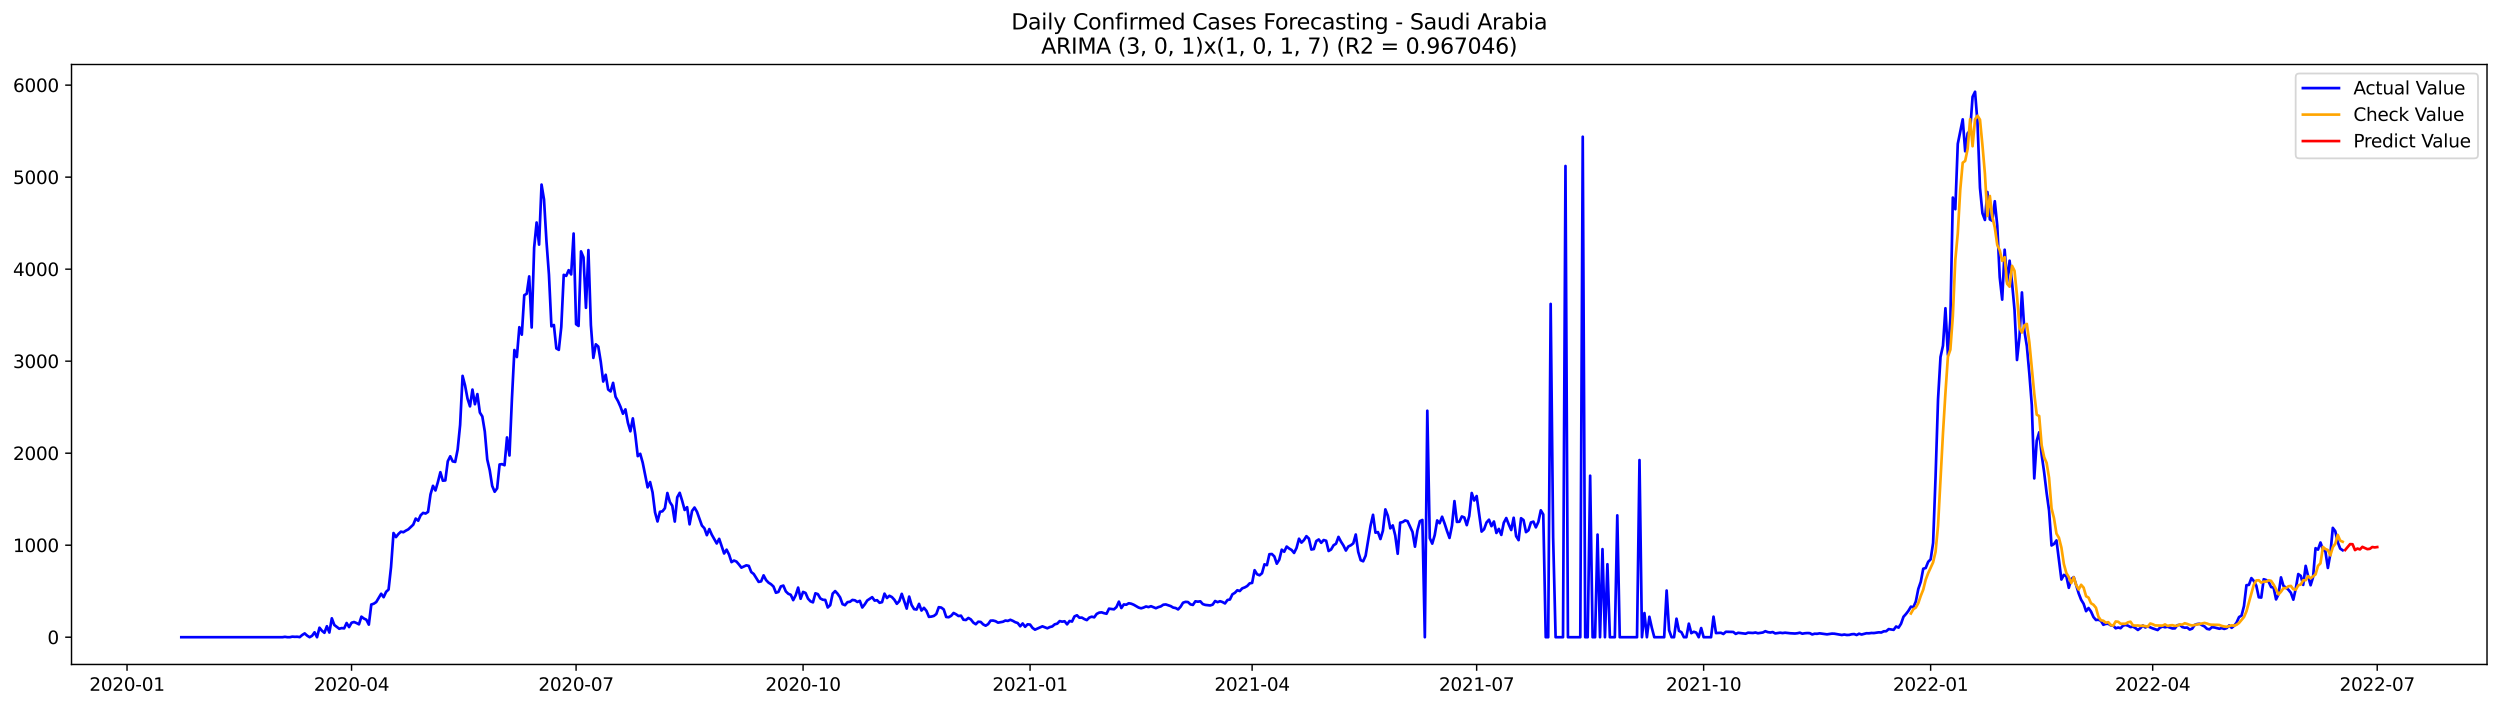 <?xml version="1.0" encoding="utf-8" standalone="no"?>
<!DOCTYPE svg PUBLIC "-//W3C//DTD SVG 1.1//EN"
  "http://www.w3.org/Graphics/SVG/1.1/DTD/svg11.dtd">
<svg xmlns:xlink="http://www.w3.org/1999/xlink" width="1386.05pt" height="392.274pt" viewBox="0 0 1386.05 392.274" xmlns="http://www.w3.org/2000/svg" version="1.1">
 <defs>
  <style type="text/css">*{stroke-linejoin: round; stroke-linecap: butt}</style>
 </defs>
 <g id="figure_1">
  <g id="patch_1">
   <path d="M 0 392.274 
L 1386.05 392.274 
L 1386.05 0 
L 0 0 
z
" style="fill: #ffffff"/>
  </g>
  <g id="axes_1">
   <g id="patch_2">
    <path d="M 39.65 368.396 
L 1378.85 368.396 
L 1378.85 35.755 
L 39.65 35.755 
z
" style="fill: #ffffff"/>
   </g>
   <g id="matplotlib.axis_1">
    <g id="xtick_1">
     <g id="line2d_1">
      <defs>
       <path id="m978def9feb" d="M 0 0 
L 0 3.5 
" style="stroke: #000000; stroke-width: 0.8"/>
      </defs>
      <g>
       <use xlink:href="#m978def9feb" x="70.428" y="368.396" style="stroke: #000000; stroke-width: 0.8"/>
      </g>
     </g>
     <g id="text_1">
      <!-- 2020-01 -->
      <g transform="translate(49.537 382.994)scale(0.1 -0.1)">
       <defs>
        <path id="DejaVuSans-32" d="M 1228 531 
L 3431 531 
L 3431 0 
L 469 0 
L 469 531 
Q 828 903 1448 1529 
Q 2069 2156 2228 2338 
Q 2531 2678 2651 2914 
Q 2772 3150 2772 3378 
Q 2772 3750 2511 3984 
Q 2250 4219 1831 4219 
Q 1534 4219 1204 4116 
Q 875 4013 500 3803 
L 500 4441 
Q 881 4594 1212 4672 
Q 1544 4750 1819 4750 
Q 2544 4750 2975 4387 
Q 3406 4025 3406 3419 
Q 3406 3131 3298 2873 
Q 3191 2616 2906 2266 
Q 2828 2175 2409 1742 
Q 1991 1309 1228 531 
z
" transform="scale(0.016)"/>
        <path id="DejaVuSans-30" d="M 2034 4250 
Q 1547 4250 1301 3770 
Q 1056 3291 1056 2328 
Q 1056 1369 1301 889 
Q 1547 409 2034 409 
Q 2525 409 2770 889 
Q 3016 1369 3016 2328 
Q 3016 3291 2770 3770 
Q 2525 4250 2034 4250 
z
M 2034 4750 
Q 2819 4750 3233 4129 
Q 3647 3509 3647 2328 
Q 3647 1150 3233 529 
Q 2819 -91 2034 -91 
Q 1250 -91 836 529 
Q 422 1150 422 2328 
Q 422 3509 836 4129 
Q 1250 4750 2034 4750 
z
" transform="scale(0.016)"/>
        <path id="DejaVuSans-2d" d="M 313 2009 
L 1997 2009 
L 1997 1497 
L 313 1497 
L 313 2009 
z
" transform="scale(0.016)"/>
        <path id="DejaVuSans-31" d="M 794 531 
L 1825 531 
L 1825 4091 
L 703 3866 
L 703 4441 
L 1819 4666 
L 2450 4666 
L 2450 531 
L 3481 531 
L 3481 0 
L 794 0 
L 794 531 
z
" transform="scale(0.016)"/>
       </defs>
       <use xlink:href="#DejaVuSans-32"/>
       <use xlink:href="#DejaVuSans-30" x="63.623"/>
       <use xlink:href="#DejaVuSans-32" x="127.246"/>
       <use xlink:href="#DejaVuSans-30" x="190.869"/>
       <use xlink:href="#DejaVuSans-2d" x="254.492"/>
       <use xlink:href="#DejaVuSans-30" x="290.576"/>
       <use xlink:href="#DejaVuSans-31" x="354.199"/>
      </g>
     </g>
    </g>
    <g id="xtick_2">
     <g id="line2d_2">
      <g>
       <use xlink:href="#m978def9feb" x="194.91" y="368.396" style="stroke: #000000; stroke-width: 0.8"/>
      </g>
     </g>
     <g id="text_2">
      <!-- 2020-04 -->
      <g transform="translate(174.018 382.994)scale(0.1 -0.1)">
       <defs>
        <path id="DejaVuSans-34" d="M 2419 4116 
L 825 1625 
L 2419 1625 
L 2419 4116 
z
M 2253 4666 
L 3047 4666 
L 3047 1625 
L 3713 1625 
L 3713 1100 
L 3047 1100 
L 3047 0 
L 2419 0 
L 2419 1100 
L 313 1100 
L 313 1709 
L 2253 4666 
z
" transform="scale(0.016)"/>
       </defs>
       <use xlink:href="#DejaVuSans-32"/>
       <use xlink:href="#DejaVuSans-30" x="63.623"/>
       <use xlink:href="#DejaVuSans-32" x="127.246"/>
       <use xlink:href="#DejaVuSans-30" x="190.869"/>
       <use xlink:href="#DejaVuSans-2d" x="254.492"/>
       <use xlink:href="#DejaVuSans-30" x="290.576"/>
       <use xlink:href="#DejaVuSans-34" x="354.199"/>
      </g>
     </g>
    </g>
    <g id="xtick_3">
     <g id="line2d_3">
      <g>
       <use xlink:href="#m978def9feb" x="319.391" y="368.396" style="stroke: #000000; stroke-width: 0.8"/>
      </g>
     </g>
     <g id="text_3">
      <!-- 2020-07 -->
      <g transform="translate(298.5 382.994)scale(0.1 -0.1)">
       <defs>
        <path id="DejaVuSans-37" d="M 525 4666 
L 3525 4666 
L 3525 4397 
L 1831 0 
L 1172 0 
L 2766 4134 
L 525 4134 
L 525 4666 
z
" transform="scale(0.016)"/>
       </defs>
       <use xlink:href="#DejaVuSans-32"/>
       <use xlink:href="#DejaVuSans-30" x="63.623"/>
       <use xlink:href="#DejaVuSans-32" x="127.246"/>
       <use xlink:href="#DejaVuSans-30" x="190.869"/>
       <use xlink:href="#DejaVuSans-2d" x="254.492"/>
       <use xlink:href="#DejaVuSans-30" x="290.576"/>
       <use xlink:href="#DejaVuSans-37" x="354.199"/>
      </g>
     </g>
    </g>
    <g id="xtick_4">
     <g id="line2d_4">
      <g>
       <use xlink:href="#m978def9feb" x="445.24" y="368.396" style="stroke: #000000; stroke-width: 0.8"/>
      </g>
     </g>
     <g id="text_4">
      <!-- 2020-10 -->
      <g transform="translate(424.349 382.994)scale(0.1 -0.1)">
       <use xlink:href="#DejaVuSans-32"/>
       <use xlink:href="#DejaVuSans-30" x="63.623"/>
       <use xlink:href="#DejaVuSans-32" x="127.246"/>
       <use xlink:href="#DejaVuSans-30" x="190.869"/>
       <use xlink:href="#DejaVuSans-2d" x="254.492"/>
       <use xlink:href="#DejaVuSans-31" x="290.576"/>
       <use xlink:href="#DejaVuSans-30" x="354.199"/>
      </g>
     </g>
    </g>
    <g id="xtick_5">
     <g id="line2d_5">
      <g>
       <use xlink:href="#m978def9feb" x="571.089" y="368.396" style="stroke: #000000; stroke-width: 0.8"/>
      </g>
     </g>
     <g id="text_5">
      <!-- 2021-01 -->
      <g transform="translate(550.198 382.994)scale(0.1 -0.1)">
       <use xlink:href="#DejaVuSans-32"/>
       <use xlink:href="#DejaVuSans-30" x="63.623"/>
       <use xlink:href="#DejaVuSans-32" x="127.246"/>
       <use xlink:href="#DejaVuSans-31" x="190.869"/>
       <use xlink:href="#DejaVuSans-2d" x="254.492"/>
       <use xlink:href="#DejaVuSans-30" x="290.576"/>
       <use xlink:href="#DejaVuSans-31" x="354.199"/>
      </g>
     </g>
    </g>
    <g id="xtick_6">
     <g id="line2d_6">
      <g>
       <use xlink:href="#m978def9feb" x="694.203" y="368.396" style="stroke: #000000; stroke-width: 0.8"/>
      </g>
     </g>
     <g id="text_6">
      <!-- 2021-04 -->
      <g transform="translate(673.311 382.994)scale(0.1 -0.1)">
       <use xlink:href="#DejaVuSans-32"/>
       <use xlink:href="#DejaVuSans-30" x="63.623"/>
       <use xlink:href="#DejaVuSans-32" x="127.246"/>
       <use xlink:href="#DejaVuSans-31" x="190.869"/>
       <use xlink:href="#DejaVuSans-2d" x="254.492"/>
       <use xlink:href="#DejaVuSans-30" x="290.576"/>
       <use xlink:href="#DejaVuSans-34" x="354.199"/>
      </g>
     </g>
    </g>
    <g id="xtick_7">
     <g id="line2d_7">
      <g>
       <use xlink:href="#m978def9feb" x="818.684" y="368.396" style="stroke: #000000; stroke-width: 0.8"/>
      </g>
     </g>
     <g id="text_7">
      <!-- 2021-07 -->
      <g transform="translate(797.793 382.994)scale(0.1 -0.1)">
       <use xlink:href="#DejaVuSans-32"/>
       <use xlink:href="#DejaVuSans-30" x="63.623"/>
       <use xlink:href="#DejaVuSans-32" x="127.246"/>
       <use xlink:href="#DejaVuSans-31" x="190.869"/>
       <use xlink:href="#DejaVuSans-2d" x="254.492"/>
       <use xlink:href="#DejaVuSans-30" x="290.576"/>
       <use xlink:href="#DejaVuSans-37" x="354.199"/>
      </g>
     </g>
    </g>
    <g id="xtick_8">
     <g id="line2d_8">
      <g>
       <use xlink:href="#m978def9feb" x="944.533" y="368.396" style="stroke: #000000; stroke-width: 0.8"/>
      </g>
     </g>
     <g id="text_8">
      <!-- 2021-10 -->
      <g transform="translate(923.642 382.994)scale(0.1 -0.1)">
       <use xlink:href="#DejaVuSans-32"/>
       <use xlink:href="#DejaVuSans-30" x="63.623"/>
       <use xlink:href="#DejaVuSans-32" x="127.246"/>
       <use xlink:href="#DejaVuSans-31" x="190.869"/>
       <use xlink:href="#DejaVuSans-2d" x="254.492"/>
       <use xlink:href="#DejaVuSans-31" x="290.576"/>
       <use xlink:href="#DejaVuSans-30" x="354.199"/>
      </g>
     </g>
    </g>
    <g id="xtick_9">
     <g id="line2d_9">
      <g>
       <use xlink:href="#m978def9feb" x="1070.383" y="368.396" style="stroke: #000000; stroke-width: 0.8"/>
      </g>
     </g>
     <g id="text_9">
      <!-- 2022-01 -->
      <g transform="translate(1049.491 382.994)scale(0.1 -0.1)">
       <use xlink:href="#DejaVuSans-32"/>
       <use xlink:href="#DejaVuSans-30" x="63.623"/>
       <use xlink:href="#DejaVuSans-32" x="127.246"/>
       <use xlink:href="#DejaVuSans-32" x="190.869"/>
       <use xlink:href="#DejaVuSans-2d" x="254.492"/>
       <use xlink:href="#DejaVuSans-30" x="290.576"/>
       <use xlink:href="#DejaVuSans-31" x="354.199"/>
      </g>
     </g>
    </g>
    <g id="xtick_10">
     <g id="line2d_10">
      <g>
       <use xlink:href="#m978def9feb" x="1193.496" y="368.396" style="stroke: #000000; stroke-width: 0.8"/>
      </g>
     </g>
     <g id="text_10">
      <!-- 2022-04 -->
      <g transform="translate(1172.605 382.994)scale(0.1 -0.1)">
       <use xlink:href="#DejaVuSans-32"/>
       <use xlink:href="#DejaVuSans-30" x="63.623"/>
       <use xlink:href="#DejaVuSans-32" x="127.246"/>
       <use xlink:href="#DejaVuSans-32" x="190.869"/>
       <use xlink:href="#DejaVuSans-2d" x="254.492"/>
       <use xlink:href="#DejaVuSans-30" x="290.576"/>
       <use xlink:href="#DejaVuSans-34" x="354.199"/>
      </g>
     </g>
    </g>
    <g id="xtick_11">
     <g id="line2d_11">
      <g>
       <use xlink:href="#m978def9feb" x="1317.977" y="368.396" style="stroke: #000000; stroke-width: 0.8"/>
      </g>
     </g>
     <g id="text_11">
      <!-- 2022-07 -->
      <g transform="translate(1297.086 382.994)scale(0.1 -0.1)">
       <use xlink:href="#DejaVuSans-32"/>
       <use xlink:href="#DejaVuSans-30" x="63.623"/>
       <use xlink:href="#DejaVuSans-32" x="127.246"/>
       <use xlink:href="#DejaVuSans-32" x="190.869"/>
       <use xlink:href="#DejaVuSans-2d" x="254.492"/>
       <use xlink:href="#DejaVuSans-30" x="290.576"/>
       <use xlink:href="#DejaVuSans-37" x="354.199"/>
      </g>
     </g>
    </g>
   </g>
   <g id="matplotlib.axis_2">
    <g id="ytick_1">
     <g id="line2d_12">
      <defs>
       <path id="md77d1de0b6" d="M 0 0 
L -3.5 0 
" style="stroke: #000000; stroke-width: 0.8"/>
      </defs>
      <g>
       <use xlink:href="#md77d1de0b6" x="39.65" y="353.276" style="stroke: #000000; stroke-width: 0.8"/>
      </g>
     </g>
     <g id="text_12">
      <!-- 0 -->
      <g transform="translate(26.288 357.075)scale(0.1 -0.1)">
       <use xlink:href="#DejaVuSans-30"/>
      </g>
     </g>
    </g>
    <g id="ytick_2">
     <g id="line2d_13">
      <g>
       <use xlink:href="#md77d1de0b6" x="39.65" y="302.263" style="stroke: #000000; stroke-width: 0.8"/>
      </g>
     </g>
     <g id="text_13">
      <!-- 1000 -->
      <g transform="translate(7.2 306.063)scale(0.1 -0.1)">
       <use xlink:href="#DejaVuSans-31"/>
       <use xlink:href="#DejaVuSans-30" x="63.623"/>
       <use xlink:href="#DejaVuSans-30" x="127.246"/>
       <use xlink:href="#DejaVuSans-30" x="190.869"/>
      </g>
     </g>
    </g>
    <g id="ytick_3">
     <g id="line2d_14">
      <g>
       <use xlink:href="#md77d1de0b6" x="39.65" y="251.251" style="stroke: #000000; stroke-width: 0.8"/>
      </g>
     </g>
     <g id="text_14">
      <!-- 2000 -->
      <g transform="translate(7.2 255.05)scale(0.1 -0.1)">
       <use xlink:href="#DejaVuSans-32"/>
       <use xlink:href="#DejaVuSans-30" x="63.623"/>
       <use xlink:href="#DejaVuSans-30" x="127.246"/>
       <use xlink:href="#DejaVuSans-30" x="190.869"/>
      </g>
     </g>
    </g>
    <g id="ytick_4">
     <g id="line2d_15">
      <g>
       <use xlink:href="#md77d1de0b6" x="39.65" y="200.239" style="stroke: #000000; stroke-width: 0.8"/>
      </g>
     </g>
     <g id="text_15">
      <!-- 3000 -->
      <g transform="translate(7.2 204.038)scale(0.1 -0.1)">
       <defs>
        <path id="DejaVuSans-33" d="M 2597 2516 
Q 3050 2419 3304 2112 
Q 3559 1806 3559 1356 
Q 3559 666 3084 287 
Q 2609 -91 1734 -91 
Q 1441 -91 1130 -33 
Q 819 25 488 141 
L 488 750 
Q 750 597 1062 519 
Q 1375 441 1716 441 
Q 2309 441 2620 675 
Q 2931 909 2931 1356 
Q 2931 1769 2642 2001 
Q 2353 2234 1838 2234 
L 1294 2234 
L 1294 2753 
L 1863 2753 
Q 2328 2753 2575 2939 
Q 2822 3125 2822 3475 
Q 2822 3834 2567 4026 
Q 2313 4219 1838 4219 
Q 1578 4219 1281 4162 
Q 984 4106 628 3988 
L 628 4550 
Q 988 4650 1302 4700 
Q 1616 4750 1894 4750 
Q 2613 4750 3031 4423 
Q 3450 4097 3450 3541 
Q 3450 3153 3228 2886 
Q 3006 2619 2597 2516 
z
" transform="scale(0.016)"/>
       </defs>
       <use xlink:href="#DejaVuSans-33"/>
       <use xlink:href="#DejaVuSans-30" x="63.623"/>
       <use xlink:href="#DejaVuSans-30" x="127.246"/>
       <use xlink:href="#DejaVuSans-30" x="190.869"/>
      </g>
     </g>
    </g>
    <g id="ytick_5">
     <g id="line2d_16">
      <g>
       <use xlink:href="#md77d1de0b6" x="39.65" y="149.227" style="stroke: #000000; stroke-width: 0.8"/>
      </g>
     </g>
     <g id="text_16">
      <!-- 4000 -->
      <g transform="translate(7.2 153.026)scale(0.1 -0.1)">
       <use xlink:href="#DejaVuSans-34"/>
       <use xlink:href="#DejaVuSans-30" x="63.623"/>
       <use xlink:href="#DejaVuSans-30" x="127.246"/>
       <use xlink:href="#DejaVuSans-30" x="190.869"/>
      </g>
     </g>
    </g>
    <g id="ytick_6">
     <g id="line2d_17">
      <g>
       <use xlink:href="#md77d1de0b6" x="39.65" y="98.215" style="stroke: #000000; stroke-width: 0.8"/>
      </g>
     </g>
     <g id="text_17">
      <!-- 5000 -->
      <g transform="translate(7.2 102.014)scale(0.1 -0.1)">
       <defs>
        <path id="DejaVuSans-35" d="M 691 4666 
L 3169 4666 
L 3169 4134 
L 1269 4134 
L 1269 2991 
Q 1406 3038 1543 3061 
Q 1681 3084 1819 3084 
Q 2600 3084 3056 2656 
Q 3513 2228 3513 1497 
Q 3513 744 3044 326 
Q 2575 -91 1722 -91 
Q 1428 -91 1123 -41 
Q 819 9 494 109 
L 494 744 
Q 775 591 1075 516 
Q 1375 441 1709 441 
Q 2250 441 2565 725 
Q 2881 1009 2881 1497 
Q 2881 1984 2565 2268 
Q 2250 2553 1709 2553 
Q 1456 2553 1204 2497 
Q 953 2441 691 2322 
L 691 4666 
z
" transform="scale(0.016)"/>
       </defs>
       <use xlink:href="#DejaVuSans-35"/>
       <use xlink:href="#DejaVuSans-30" x="63.623"/>
       <use xlink:href="#DejaVuSans-30" x="127.246"/>
       <use xlink:href="#DejaVuSans-30" x="190.869"/>
      </g>
     </g>
    </g>
    <g id="ytick_7">
     <g id="line2d_18">
      <g>
       <use xlink:href="#md77d1de0b6" x="39.65" y="47.203" style="stroke: #000000; stroke-width: 0.8"/>
      </g>
     </g>
     <g id="text_18">
      <!-- 6000 -->
      <g transform="translate(7.2 51.002)scale(0.1 -0.1)">
       <defs>
        <path id="DejaVuSans-36" d="M 2113 2584 
Q 1688 2584 1439 2293 
Q 1191 2003 1191 1497 
Q 1191 994 1439 701 
Q 1688 409 2113 409 
Q 2538 409 2786 701 
Q 3034 994 3034 1497 
Q 3034 2003 2786 2293 
Q 2538 2584 2113 2584 
z
M 3366 4563 
L 3366 3988 
Q 3128 4100 2886 4159 
Q 2644 4219 2406 4219 
Q 1781 4219 1451 3797 
Q 1122 3375 1075 2522 
Q 1259 2794 1537 2939 
Q 1816 3084 2150 3084 
Q 2853 3084 3261 2657 
Q 3669 2231 3669 1497 
Q 3669 778 3244 343 
Q 2819 -91 2113 -91 
Q 1303 -91 875 529 
Q 447 1150 447 2328 
Q 447 3434 972 4092 
Q 1497 4750 2381 4750 
Q 2619 4750 2861 4703 
Q 3103 4656 3366 4563 
z
" transform="scale(0.016)"/>
       </defs>
       <use xlink:href="#DejaVuSans-36"/>
       <use xlink:href="#DejaVuSans-30" x="63.623"/>
       <use xlink:href="#DejaVuSans-30" x="127.246"/>
       <use xlink:href="#DejaVuSans-30" x="190.869"/>
      </g>
     </g>
    </g>
   </g>
   <g id="line2d_19">
    <path d="M 100.523 353.276 
L 156.608 353.276 
L 157.976 353.071 
L 159.344 353.276 
L 160.711 353.276 
L 162.079 352.969 
L 163.447 353.071 
L 164.815 353.02 
L 166.183 353.224 
L 167.551 352.051 
L 168.919 351.184 
L 170.287 352.408 
L 171.655 353.276 
L 173.023 352.51 
L 174.391 350.572 
L 175.759 353.276 
L 177.127 348.021 
L 178.495 349.705 
L 179.862 350.827 
L 181.23 347.205 
L 182.598 350.674 
L 183.966 342.818 
L 185.334 346.491 
L 188.07 348.582 
L 189.438 348.225 
L 190.806 348.378 
L 192.174 345.42 
L 193.542 347.664 
L 194.91 345.267 
L 196.278 344.858 
L 197.646 345.42 
L 199.013 346.134 
L 200.381 341.9 
L 201.749 342.92 
L 203.117 343.583 
L 204.485 346.287 
L 205.853 335.166 
L 207.221 334.707 
L 208.589 333.789 
L 211.325 329.198 
L 212.693 331.085 
L 214.061 328.127 
L 215.429 326.851 
L 216.796 314.404 
L 218.164 295.53 
L 219.532 297.774 
L 220.9 296.04 
L 222.268 294.765 
L 223.636 295.071 
L 225.004 294.203 
L 226.372 293.489 
L 229.108 290.888 
L 230.476 287.521 
L 231.844 288.694 
L 233.212 285.684 
L 234.58 284.358 
L 235.947 284.715 
L 237.315 283.797 
L 238.683 274.105 
L 240.051 269.361 
L 241.419 271.911 
L 242.787 267.218 
L 244.155 261.811 
L 245.523 266.504 
L 246.891 266.351 
L 248.259 255.74 
L 249.627 252.986 
L 250.995 255.791 
L 252.363 256.097 
L 253.73 249.262 
L 255.098 235.59 
L 256.466 208.401 
L 257.834 213.706 
L 259.202 221.001 
L 260.57 225.286 
L 261.938 216.002 
L 263.306 224.113 
L 264.674 218.501 
L 266.042 228.704 
L 267.41 230.897 
L 268.778 239.263 
L 270.146 254.771 
L 271.514 260.688 
L 272.881 269.412 
L 274.249 272.625 
L 275.617 270.738 
L 276.985 257.526 
L 278.353 257.322 
L 279.721 257.934 
L 281.089 242.528 
L 282.457 252.527 
L 283.825 221.103 
L 285.193 194.067 
L 286.561 197.944 
L 287.929 181.416 
L 289.297 185.548 
L 290.665 163.663 
L 292.032 162.847 
L 293.4 153.257 
L 294.768 181.569 
L 296.136 137.341 
L 297.504 123.364 
L 298.872 135.607 
L 300.24 102.347 
L 301.608 110.611 
L 302.976 133.872 
L 304.344 152.237 
L 305.712 180.905 
L 307.08 180.191 
L 308.448 193.148 
L 309.815 193.965 
L 311.183 181.263 
L 312.551 152.39 
L 313.919 152.951 
L 315.287 149.788 
L 316.655 152.135 
L 318.023 129.485 
L 319.391 179.732 
L 320.759 180.701 
L 322.127 139.382 
L 323.495 142.697 
L 324.863 170.652 
L 326.231 138.667 
L 327.599 180.242 
L 328.966 198.403 
L 330.334 190.904 
L 331.702 192.128 
L 333.07 200.545 
L 334.438 211.513 
L 335.806 207.789 
L 337.174 215.951 
L 338.542 217.022 
L 339.91 212.278 
L 341.278 219.981 
L 342.646 222.429 
L 344.014 225.541 
L 345.382 229.367 
L 346.749 226.969 
L 348.117 234.366 
L 349.485 239.11 
L 350.853 231.969 
L 352.221 240.998 
L 353.589 252.884 
L 354.957 251.608 
L 356.325 256.505 
L 359.061 270.177 
L 360.429 267.269 
L 361.797 273.033 
L 363.165 284.052 
L 364.533 289.102 
L 365.9 283.746 
L 367.268 283.491 
L 368.636 281.756 
L 370.004 273.339 
L 371.372 278.339 
L 372.74 280.43 
L 374.108 289.153 
L 375.476 275.686 
L 376.844 273.237 
L 378.212 277.675 
L 379.58 282.726 
L 380.948 281.195 
L 382.316 290.684 
L 383.684 283.287 
L 385.051 281.399 
L 386.419 283.746 
L 389.155 291.398 
L 390.523 292.877 
L 391.891 296.703 
L 393.259 293.336 
L 394.627 296.448 
L 397.363 301.294 
L 398.731 298.744 
L 401.467 306.854 
L 402.834 304.763 
L 404.202 307.467 
L 405.57 311.65 
L 406.938 310.782 
L 408.306 311.344 
L 409.674 312.925 
L 411.042 314.71 
L 413.778 313.435 
L 415.146 313.741 
L 416.514 317.159 
L 417.882 318.23 
L 420.618 322.617 
L 421.985 322.311 
L 423.353 318.995 
L 424.721 321.597 
L 426.089 323.025 
L 427.457 323.893 
L 428.825 325.168 
L 430.193 328.637 
L 431.561 328.178 
L 432.929 325.117 
L 434.297 324.658 
L 435.665 327.871 
L 437.033 329.198 
L 438.401 329.759 
L 439.768 332.718 
L 441.136 330.065 
L 442.504 325.78 
L 443.872 331.952 
L 445.24 328.178 
L 446.608 328.739 
L 447.976 331.901 
L 449.344 333.381 
L 450.712 333.942 
L 452.08 328.943 
L 453.448 329.402 
L 454.816 331.799 
L 456.184 332.514 
L 457.552 332.616 
L 458.919 336.799 
L 460.287 335.523 
L 461.655 329.096 
L 463.023 327.718 
L 464.391 329.198 
L 465.759 331.187 
L 467.127 334.962 
L 468.495 335.523 
L 469.863 333.84 
L 471.231 333.636 
L 472.599 332.616 
L 473.967 332.82 
L 475.335 333.738 
L 476.703 333.126 
L 478.07 336.799 
L 479.438 335.064 
L 480.806 332.922 
L 483.542 331.085 
L 484.91 332.973 
L 486.278 332.769 
L 487.646 334.197 
L 489.014 333.84 
L 490.382 329.147 
L 491.75 331.544 
L 493.118 330.32 
L 494.486 331.034 
L 495.853 332.514 
L 497.221 334.758 
L 498.589 333.279 
L 499.957 329.249 
L 502.693 337.411 
L 504.061 330.779 
L 505.429 335.472 
L 506.797 337.717 
L 508.165 337.921 
L 509.533 334.809 
L 510.901 338.482 
L 512.269 337.003 
L 513.637 338.686 
L 515.004 342.002 
L 516.372 341.849 
L 517.74 341.492 
L 519.108 340.42 
L 520.476 336.646 
L 521.844 336.85 
L 523.212 337.87 
L 524.58 342.053 
L 525.948 342.206 
L 527.316 341.441 
L 528.684 339.859 
L 530.052 340.573 
L 531.42 341.543 
L 532.787 341.339 
L 534.155 343.583 
L 535.523 343.736 
L 536.891 342.614 
L 538.259 343.43 
L 539.627 345.165 
L 540.995 346.083 
L 542.363 344.705 
L 543.731 344.807 
L 545.099 346.185 
L 546.467 346.899 
L 547.835 346.032 
L 549.203 344.093 
L 550.571 344.042 
L 551.938 344.399 
L 553.306 345.216 
L 556.042 344.705 
L 557.41 344.042 
L 558.778 344.246 
L 560.146 343.634 
L 561.514 344.195 
L 562.882 344.961 
L 564.25 345.42 
L 565.618 347.205 
L 566.986 345.675 
L 568.354 347.511 
L 569.722 346.134 
L 571.089 346.287 
L 572.457 348.123 
L 573.825 349.093 
L 577.929 347.256 
L 580.665 348.327 
L 582.033 347.664 
L 583.401 347.307 
L 584.769 346.134 
L 586.137 345.777 
L 587.505 344.348 
L 588.872 344.654 
L 590.24 344.45 
L 591.608 346.134 
L 592.976 344.297 
L 594.344 344.603 
L 595.712 341.747 
L 597.08 341.135 
L 598.448 342.461 
L 599.816 342.41 
L 601.184 343.226 
L 602.552 343.787 
L 603.92 342.41 
L 605.288 341.9 
L 606.656 342.257 
L 608.023 340.369 
L 609.391 339.655 
L 610.759 339.502 
L 612.127 339.961 
L 613.495 340.267 
L 614.863 337.462 
L 617.599 337.819 
L 618.967 336.595 
L 620.335 333.585 
L 621.703 337.105 
L 623.071 335.115 
L 624.439 335.268 
L 625.806 334.452 
L 627.174 334.707 
L 628.542 335.268 
L 631.278 336.85 
L 632.646 337.258 
L 634.014 336.85 
L 635.382 336.237 
L 636.75 336.595 
L 638.118 336.084 
L 640.854 337.207 
L 642.222 336.595 
L 643.59 336.186 
L 644.957 335.268 
L 646.325 335.115 
L 649.061 336.033 
L 650.429 336.85 
L 651.797 337.105 
L 653.165 337.87 
L 654.533 336.39 
L 655.901 334.146 
L 657.269 333.687 
L 658.637 333.789 
L 660.005 335.064 
L 661.373 335.37 
L 662.741 333.381 
L 664.108 333.585 
L 665.476 333.381 
L 666.844 334.911 
L 668.212 335.37 
L 670.948 335.676 
L 672.316 335.217 
L 673.684 333.228 
L 675.052 333.84 
L 676.42 333.33 
L 677.788 333.789 
L 679.156 334.554 
L 680.524 332.667 
L 681.891 332.361 
L 683.259 329.504 
L 684.627 328.688 
L 685.995 327.259 
L 687.363 327.667 
L 688.731 326.188 
L 690.099 325.678 
L 691.467 324.913 
L 692.835 323.433 
L 694.203 323.178 
L 695.571 316.139 
L 696.939 318.383 
L 698.307 318.944 
L 699.675 317.822 
L 701.042 312.874 
L 702.41 313.333 
L 703.778 307.263 
L 705.146 307.161 
L 706.514 308.487 
L 707.882 312.517 
L 709.25 310.323 
L 710.618 304.763 
L 711.986 305.885 
L 713.354 303.029 
L 714.722 304.1 
L 716.09 304.916 
L 717.458 306.548 
L 718.825 303.794 
L 720.193 298.693 
L 721.561 300.835 
L 722.929 299.458 
L 724.297 297.264 
L 725.665 298.59 
L 727.033 304.661 
L 728.401 304.406 
L 729.769 299.968 
L 731.137 299.101 
L 732.505 300.937 
L 733.873 299.407 
L 735.241 299.815 
L 736.609 305.477 
L 737.976 304.661 
L 739.344 302.314 
L 740.712 301.447 
L 742.08 297.672 
L 743.448 300.274 
L 744.816 302.416 
L 746.184 305.222 
L 747.552 302.978 
L 748.92 302.314 
L 750.288 301.243 
L 751.656 296.346 
L 753.024 305.987 
L 754.392 310.578 
L 755.759 311.19 
L 757.127 308.079 
L 759.863 291.449 
L 761.231 285.429 
L 762.599 295.326 
L 763.967 295.02 
L 765.335 298.846 
L 766.703 294.254 
L 768.071 282.42 
L 769.439 285.939 
L 770.807 292.928 
L 772.175 291.296 
L 773.543 296.856 
L 774.91 307.007 
L 776.278 289.765 
L 777.646 289.459 
L 779.014 288.541 
L 780.382 288.949 
L 783.118 294.918 
L 784.486 303.08 
L 785.854 294.05 
L 787.222 288.949 
L 788.59 288.286 
L 789.958 353.276 
L 791.326 227.735 
L 792.694 298.335 
L 794.061 301.396 
L 795.429 296.703 
L 796.797 288.541 
L 798.165 290.071 
L 799.533 286.501 
L 800.901 290.224 
L 802.269 294.458 
L 803.637 298.233 
L 805.005 291.449 
L 806.373 277.829 
L 807.741 289.357 
L 809.109 289.255 
L 810.477 286.348 
L 811.844 286.909 
L 813.212 291.143 
L 814.58 286.041 
L 815.948 273.339 
L 817.316 277.471 
L 818.684 275.023 
L 821.42 294.714 
L 822.788 293.438 
L 824.156 289.663 
L 825.524 288.133 
L 826.892 291.704 
L 828.26 289.153 
L 829.628 295.479 
L 830.995 293.234 
L 832.363 296.55 
L 833.731 289.816 
L 835.099 287.215 
L 836.467 290.735 
L 837.835 293.846 
L 839.203 287.062 
L 840.571 297.264 
L 841.939 299.458 
L 843.307 287.317 
L 844.675 288.337 
L 846.043 295.02 
L 847.411 293.999 
L 848.778 289.663 
L 850.146 289.204 
L 851.514 292.367 
L 852.882 289.408 
L 854.25 282.93 
L 855.618 285.225 
L 856.986 353.276 
L 858.354 353.276 
L 859.722 168.51 
L 861.09 297.978 
L 862.458 353.276 
L 866.562 353.276 
L 867.929 92.042 
L 869.297 353.276 
L 876.137 353.276 
L 877.505 75.82 
L 878.873 353.276 
L 880.241 353.276 
L 881.609 263.749 
L 882.977 353.276 
L 884.345 353.276 
L 885.713 296.397 
L 887.08 353.276 
L 888.448 304.457 
L 889.816 353.276 
L 891.184 312.823 
L 892.552 353.276 
L 895.288 353.276 
L 896.656 285.735 
L 898.024 353.276 
L 907.599 353.276 
L 908.967 255.077 
L 910.335 353.276 
L 911.703 339.91 
L 913.071 353.276 
L 914.439 341.951 
L 915.807 348.072 
L 917.175 353.276 
L 922.647 353.276 
L 924.014 327.412 
L 925.382 349.45 
L 926.75 353.276 
L 928.118 353.276 
L 929.486 343.022 
L 930.854 349.756 
L 932.222 350.521 
L 933.59 353.276 
L 934.958 353.276 
L 936.326 345.777 
L 937.694 351.031 
L 939.062 350.266 
L 940.43 350.725 
L 941.797 353.276 
L 943.165 348.225 
L 944.533 353.276 
L 948.637 353.276 
L 950.005 341.9 
L 951.373 350.98 
L 954.109 350.827 
L 955.477 351.49 
L 956.845 350.266 
L 960.948 350.368 
L 962.316 351.439 
L 963.684 350.827 
L 967.788 351.337 
L 969.156 350.776 
L 971.892 350.929 
L 973.26 350.674 
L 974.628 351.082 
L 977.364 350.674 
L 978.732 349.96 
L 980.099 350.47 
L 981.467 350.674 
L 982.835 350.419 
L 984.203 351.184 
L 986.939 350.776 
L 988.307 350.98 
L 989.675 350.776 
L 992.411 351.082 
L 995.147 351.235 
L 996.515 351.082 
L 997.882 350.776 
L 999.25 351.337 
L 1000.618 351.082 
L 1001.986 350.98 
L 1003.354 351.031 
L 1004.722 351.745 
L 1006.09 351.337 
L 1007.458 351.388 
L 1008.826 351.133 
L 1012.93 351.694 
L 1015.666 351.286 
L 1017.033 351.337 
L 1021.137 352.051 
L 1022.505 351.796 
L 1023.873 352.051 
L 1025.241 352 
L 1026.609 351.643 
L 1027.977 351.541 
L 1029.345 352.051 
L 1030.713 351.337 
L 1032.081 351.796 
L 1034.816 351.082 
L 1036.184 351.133 
L 1037.552 350.929 
L 1038.92 350.98 
L 1041.656 350.572 
L 1043.024 350.674 
L 1044.392 350.011 
L 1045.76 349.96 
L 1047.128 348.786 
L 1049.864 349.195 
L 1051.232 347.358 
L 1052.6 347.97 
L 1053.967 345.828 
L 1055.335 341.951 
L 1056.703 340.42 
L 1058.071 338.635 
L 1059.439 336.339 
L 1060.807 336.697 
L 1062.175 333.432 
L 1063.543 326.545 
L 1064.911 322.566 
L 1066.279 315.322 
L 1067.647 314.914 
L 1069.015 311.497 
L 1070.383 310.119 
L 1071.751 301.039 
L 1073.118 264.208 
L 1074.486 221.409 
L 1075.854 197.944 
L 1077.222 191.669 
L 1078.59 170.907 
L 1079.958 196.77 
L 1081.326 176.773 
L 1082.694 109.539 
L 1084.062 115.967 
L 1085.43 79.748 
L 1088.166 66.179 
L 1089.534 83.88 
L 1090.901 73.882 
L 1092.269 72.454 
L 1093.637 53.681 
L 1095.005 50.876 
L 1096.373 68.067 
L 1097.741 104.132 
L 1099.109 118.212 
L 1100.477 121.935 
L 1101.845 106.479 
L 1103.213 121.629 
L 1104.581 122.395 
L 1105.949 111.58 
L 1107.317 125.047 
L 1108.685 153.665 
L 1110.052 166.112 
L 1111.42 138.463 
L 1112.788 156.318 
L 1114.156 144.534 
L 1115.524 156.777 
L 1116.892 171.927 
L 1118.26 199.576 
L 1119.628 186.976 
L 1120.996 162.133 
L 1122.364 183.405 
L 1123.732 191.975 
L 1125.1 207.075 
L 1126.468 224.572 
L 1127.835 265.229 
L 1129.203 244.314 
L 1130.571 239.671 
L 1131.939 252.169 
L 1133.307 261.811 
L 1134.675 273.237 
L 1136.043 283.083 
L 1137.411 302.416 
L 1138.779 301.6 
L 1140.147 299.611 
L 1142.883 321.291 
L 1144.251 318.74 
L 1145.619 319.403 
L 1146.986 325.882 
L 1148.354 321.036 
L 1149.722 319.965 
L 1152.458 328.994 
L 1153.826 332.514 
L 1155.194 334.758 
L 1156.562 338.839 
L 1157.93 337.105 
L 1159.298 339.043 
L 1160.666 342.104 
L 1162.034 343.736 
L 1163.402 343.583 
L 1164.77 344.195 
L 1166.137 346.389 
L 1167.505 345.879 
L 1168.873 345.828 
L 1170.241 346.695 
L 1171.609 346.797 
L 1172.977 348.327 
L 1174.345 347.919 
L 1175.713 348.276 
L 1177.081 346.848 
L 1178.449 346.491 
L 1179.817 346.899 
L 1181.185 347.664 
L 1182.553 347.409 
L 1183.92 348.225 
L 1185.288 349.246 
L 1186.656 348.276 
L 1188.024 346.797 
L 1189.392 347.868 
L 1190.76 347.256 
L 1193.496 348.378 
L 1196.232 349.297 
L 1197.6 347.97 
L 1198.968 347.358 
L 1200.336 347.766 
L 1201.704 347.46 
L 1204.439 348.429 
L 1205.807 348.378 
L 1207.175 346.644 
L 1208.543 346.389 
L 1209.911 347.664 
L 1211.279 348.021 
L 1212.647 347.919 
L 1214.015 349.041 
L 1215.383 348.531 
L 1216.751 346.491 
L 1218.119 345.981 
L 1219.487 345.828 
L 1220.854 346.644 
L 1222.222 347.307 
L 1223.59 348.633 
L 1224.958 348.939 
L 1226.326 347.715 
L 1227.694 347.868 
L 1230.43 348.582 
L 1231.798 348.225 
L 1233.166 348.684 
L 1234.534 348.225 
L 1235.902 346.746 
L 1237.27 348.072 
L 1238.638 346.95 
L 1240.005 345.165 
L 1241.373 342.104 
L 1242.741 341.339 
L 1244.109 335.982 
L 1245.477 324.454 
L 1246.845 324.25 
L 1248.213 320.526 
L 1249.581 322.107 
L 1250.949 324.76 
L 1252.317 331.136 
L 1253.685 331.289 
L 1255.053 321.138 
L 1256.421 321.597 
L 1257.789 322.566 
L 1259.156 325.474 
L 1260.524 325.729 
L 1261.892 332.31 
L 1263.26 329.453 
L 1264.628 320.118 
L 1265.996 324.862 
L 1267.364 325.729 
L 1268.732 326.953 
L 1270.1 328.637 
L 1271.468 332.463 
L 1272.836 326.239 
L 1274.204 318.281 
L 1275.572 319.25 
L 1276.939 324.25 
L 1278.307 313.741 
L 1279.675 319.505 
L 1281.043 324.454 
L 1282.411 320.016 
L 1283.779 303.947 
L 1285.147 304.712 
L 1286.515 300.784 
L 1287.883 304.559 
L 1289.251 305.732 
L 1290.619 314.863 
L 1291.987 307.11 
L 1293.355 292.673 
L 1294.723 294.51 
L 1296.09 300.58 
L 1297.458 304.151 
L 1298.826 305.069 
L 1298.826 305.069 
" clip-path="url(#pf92f9cf2df)" style="fill: none; stroke: #0000ff; stroke-width: 1.5; stroke-linecap: square"/>
   </g>
   <g id="line2d_20">
    <path d="M 1059.439 340.125 
L 1060.807 337.756 
L 1062.175 336.847 
L 1063.543 334.394 
L 1064.911 330.339 
L 1066.279 326.917 
L 1067.647 321.404 
L 1069.015 317.774 
L 1071.751 311.765 
L 1073.118 305.941 
L 1074.486 291.494 
L 1077.222 240.269 
L 1078.59 217.898 
L 1079.958 197.797 
L 1081.326 193.839 
L 1082.694 175.283 
L 1084.062 144.078 
L 1085.43 129.431 
L 1086.798 105.289 
L 1088.166 90.223 
L 1089.534 89.206 
L 1090.901 82.56 
L 1092.269 66.097 
L 1093.637 81.076 
L 1095.005 66.121 
L 1096.373 64.161 
L 1097.741 66.343 
L 1099.109 80.539 
L 1100.477 96.307 
L 1101.845 119.726 
L 1103.213 108.657 
L 1104.581 120.323 
L 1105.949 126.124 
L 1107.317 135.766 
L 1108.685 138.744 
L 1110.052 144.613 
L 1111.42 142.587 
L 1112.788 157.34 
L 1114.156 158.946 
L 1115.524 147.384 
L 1116.892 150.162 
L 1118.26 163.839 
L 1119.628 181.61 
L 1120.996 184.363 
L 1122.364 180.344 
L 1123.732 179.609 
L 1125.1 189.702 
L 1127.835 218.212 
L 1129.203 229.906 
L 1130.571 230.664 
L 1131.939 246.96 
L 1133.307 253.414 
L 1134.675 256.624 
L 1136.043 264.902 
L 1137.411 281.814 
L 1138.779 287.313 
L 1140.147 295.864 
L 1141.515 298.159 
L 1142.883 303.598 
L 1144.251 312.693 
L 1145.619 317.696 
L 1146.986 319.997 
L 1148.354 323.234 
L 1149.722 320.064 
L 1151.09 324.373 
L 1152.458 326.844 
L 1153.826 324.232 
L 1155.194 325.794 
L 1156.562 330.562 
L 1157.93 331.322 
L 1159.298 334.454 
L 1160.666 335.287 
L 1162.034 336.937 
L 1163.402 341.898 
L 1164.77 343.873 
L 1166.137 344.159 
L 1167.505 345.234 
L 1168.873 344.942 
L 1170.241 346.493 
L 1171.609 346.855 
L 1172.977 344.565 
L 1174.345 344.71 
L 1175.713 345.823 
L 1178.449 345.82 
L 1179.817 345.031 
L 1181.185 344.686 
L 1182.553 346.73 
L 1183.92 346.831 
L 1185.288 346.784 
L 1186.656 346.989 
L 1188.024 346.903 
L 1190.76 347.393 
L 1192.128 345.696 
L 1193.496 346.09 
L 1194.864 346.742 
L 1198.968 346.853 
L 1200.336 346.195 
L 1201.704 347.008 
L 1203.071 346.713 
L 1204.439 346.607 
L 1205.807 347.002 
L 1207.175 346.858 
L 1208.543 346.223 
L 1209.911 346.28 
L 1211.279 345.536 
L 1212.647 345.934 
L 1214.015 346.46 
L 1215.383 346.79 
L 1222.222 345.372 
L 1223.59 345.7 
L 1224.958 346.211 
L 1226.326 346.385 
L 1229.062 346.401 
L 1230.43 346.493 
L 1231.798 347.014 
L 1233.166 347.331 
L 1234.534 347.518 
L 1237.27 346.717 
L 1238.638 346.88 
L 1240.005 346.388 
L 1241.373 345.377 
L 1244.109 342.107 
L 1245.477 338.937 
L 1249.581 324.079 
L 1250.949 321.799 
L 1252.317 321.703 
L 1253.685 323.024 
L 1255.053 322.461 
L 1256.421 322.482 
L 1257.789 321.708 
L 1259.156 322.037 
L 1260.524 324.086 
L 1261.892 326.676 
L 1263.26 329.568 
L 1264.628 328.076 
L 1265.996 326.093 
L 1267.364 326.112 
L 1268.732 325.033 
L 1270.1 324.849 
L 1271.468 326.688 
L 1272.836 326.939 
L 1274.204 324.52 
L 1275.572 324.099 
L 1276.939 321.743 
L 1278.307 321.684 
L 1279.675 319.463 
L 1281.043 320.63 
L 1283.779 318.484 
L 1285.147 313.706 
L 1286.515 312.329 
L 1287.883 303.23 
L 1289.251 304.366 
L 1290.619 304.958 
L 1291.987 307.924 
L 1293.355 303.364 
L 1294.723 301.477 
L 1296.09 296.575 
L 1297.458 299.744 
L 1298.826 300.366 
L 1298.826 300.366 
" clip-path="url(#pf92f9cf2df)" style="fill: none; stroke: #ffa500; stroke-width: 1.5; stroke-linecap: square"/>
   </g>
   <g id="line2d_21">
    <path d="M 1300.194 304.951 
L 1301.562 303.3 
L 1302.93 301.675 
L 1304.298 301.734 
L 1305.666 304.962 
L 1307.034 304.132 
L 1308.402 304.606 
L 1309.77 303.2 
L 1311.138 303.844 
L 1312.506 304.452 
L 1313.873 304.282 
L 1315.241 303.287 
L 1316.609 303.492 
L 1317.977 303.298 
" clip-path="url(#pf92f9cf2df)" style="fill: none; stroke: #ff0000; stroke-width: 1.5; stroke-linecap: square"/>
   </g>
   <g id="patch_3">
    <path d="M 39.65 368.396 
L 39.65 35.755 
" style="fill: none; stroke: #000000; stroke-width: 0.8; stroke-linejoin: miter; stroke-linecap: square"/>
   </g>
   <g id="patch_4">
    <path d="M 1378.85 368.396 
L 1378.85 35.755 
" style="fill: none; stroke: #000000; stroke-width: 0.8; stroke-linejoin: miter; stroke-linecap: square"/>
   </g>
   <g id="patch_5">
    <path d="M 39.65 368.396 
L 1378.85 368.396 
" style="fill: none; stroke: #000000; stroke-width: 0.8; stroke-linejoin: miter; stroke-linecap: square"/>
   </g>
   <g id="patch_6">
    <path d="M 39.65 35.755 
L 1378.85 35.755 
" style="fill: none; stroke: #000000; stroke-width: 0.8; stroke-linejoin: miter; stroke-linecap: square"/>
   </g>
   <g id="text_19">
    <!-- Daily Confirmed Cases Forecasting - Saudi Arabia -->
    <g transform="translate(560.678 16.318)scale(0.12 -0.12)">
     <defs>
      <path id="DejaVuSans-44" d="M 1259 4147 
L 1259 519 
L 2022 519 
Q 2988 519 3436 956 
Q 3884 1394 3884 2338 
Q 3884 3275 3436 3711 
Q 2988 4147 2022 4147 
L 1259 4147 
z
M 628 4666 
L 1925 4666 
Q 3281 4666 3915 4102 
Q 4550 3538 4550 2338 
Q 4550 1131 3912 565 
Q 3275 0 1925 0 
L 628 0 
L 628 4666 
z
" transform="scale(0.016)"/>
      <path id="DejaVuSans-61" d="M 2194 1759 
Q 1497 1759 1228 1600 
Q 959 1441 959 1056 
Q 959 750 1161 570 
Q 1363 391 1709 391 
Q 2188 391 2477 730 
Q 2766 1069 2766 1631 
L 2766 1759 
L 2194 1759 
z
M 3341 1997 
L 3341 0 
L 2766 0 
L 2766 531 
Q 2569 213 2275 61 
Q 1981 -91 1556 -91 
Q 1019 -91 701 211 
Q 384 513 384 1019 
Q 384 1609 779 1909 
Q 1175 2209 1959 2209 
L 2766 2209 
L 2766 2266 
Q 2766 2663 2505 2880 
Q 2244 3097 1772 3097 
Q 1472 3097 1187 3025 
Q 903 2953 641 2809 
L 641 3341 
Q 956 3463 1253 3523 
Q 1550 3584 1831 3584 
Q 2591 3584 2966 3190 
Q 3341 2797 3341 1997 
z
" transform="scale(0.016)"/>
      <path id="DejaVuSans-69" d="M 603 3500 
L 1178 3500 
L 1178 0 
L 603 0 
L 603 3500 
z
M 603 4863 
L 1178 4863 
L 1178 4134 
L 603 4134 
L 603 4863 
z
" transform="scale(0.016)"/>
      <path id="DejaVuSans-6c" d="M 603 4863 
L 1178 4863 
L 1178 0 
L 603 0 
L 603 4863 
z
" transform="scale(0.016)"/>
      <path id="DejaVuSans-79" d="M 2059 -325 
Q 1816 -950 1584 -1140 
Q 1353 -1331 966 -1331 
L 506 -1331 
L 506 -850 
L 844 -850 
Q 1081 -850 1212 -737 
Q 1344 -625 1503 -206 
L 1606 56 
L 191 3500 
L 800 3500 
L 1894 763 
L 2988 3500 
L 3597 3500 
L 2059 -325 
z
" transform="scale(0.016)"/>
      <path id="DejaVuSans-20" transform="scale(0.016)"/>
      <path id="DejaVuSans-43" d="M 4122 4306 
L 4122 3641 
Q 3803 3938 3442 4084 
Q 3081 4231 2675 4231 
Q 1875 4231 1450 3742 
Q 1025 3253 1025 2328 
Q 1025 1406 1450 917 
Q 1875 428 2675 428 
Q 3081 428 3442 575 
Q 3803 722 4122 1019 
L 4122 359 
Q 3791 134 3420 21 
Q 3050 -91 2638 -91 
Q 1578 -91 968 557 
Q 359 1206 359 2328 
Q 359 3453 968 4101 
Q 1578 4750 2638 4750 
Q 3056 4750 3426 4639 
Q 3797 4528 4122 4306 
z
" transform="scale(0.016)"/>
      <path id="DejaVuSans-6f" d="M 1959 3097 
Q 1497 3097 1228 2736 
Q 959 2375 959 1747 
Q 959 1119 1226 758 
Q 1494 397 1959 397 
Q 2419 397 2687 759 
Q 2956 1122 2956 1747 
Q 2956 2369 2687 2733 
Q 2419 3097 1959 3097 
z
M 1959 3584 
Q 2709 3584 3137 3096 
Q 3566 2609 3566 1747 
Q 3566 888 3137 398 
Q 2709 -91 1959 -91 
Q 1206 -91 779 398 
Q 353 888 353 1747 
Q 353 2609 779 3096 
Q 1206 3584 1959 3584 
z
" transform="scale(0.016)"/>
      <path id="DejaVuSans-6e" d="M 3513 2113 
L 3513 0 
L 2938 0 
L 2938 2094 
Q 2938 2591 2744 2837 
Q 2550 3084 2163 3084 
Q 1697 3084 1428 2787 
Q 1159 2491 1159 1978 
L 1159 0 
L 581 0 
L 581 3500 
L 1159 3500 
L 1159 2956 
Q 1366 3272 1645 3428 
Q 1925 3584 2291 3584 
Q 2894 3584 3203 3211 
Q 3513 2838 3513 2113 
z
" transform="scale(0.016)"/>
      <path id="DejaVuSans-66" d="M 2375 4863 
L 2375 4384 
L 1825 4384 
Q 1516 4384 1395 4259 
Q 1275 4134 1275 3809 
L 1275 3500 
L 2222 3500 
L 2222 3053 
L 1275 3053 
L 1275 0 
L 697 0 
L 697 3053 
L 147 3053 
L 147 3500 
L 697 3500 
L 697 3744 
Q 697 4328 969 4595 
Q 1241 4863 1831 4863 
L 2375 4863 
z
" transform="scale(0.016)"/>
      <path id="DejaVuSans-72" d="M 2631 2963 
Q 2534 3019 2420 3045 
Q 2306 3072 2169 3072 
Q 1681 3072 1420 2755 
Q 1159 2438 1159 1844 
L 1159 0 
L 581 0 
L 581 3500 
L 1159 3500 
L 1159 2956 
Q 1341 3275 1631 3429 
Q 1922 3584 2338 3584 
Q 2397 3584 2469 3576 
Q 2541 3569 2628 3553 
L 2631 2963 
z
" transform="scale(0.016)"/>
      <path id="DejaVuSans-6d" d="M 3328 2828 
Q 3544 3216 3844 3400 
Q 4144 3584 4550 3584 
Q 5097 3584 5394 3201 
Q 5691 2819 5691 2113 
L 5691 0 
L 5113 0 
L 5113 2094 
Q 5113 2597 4934 2840 
Q 4756 3084 4391 3084 
Q 3944 3084 3684 2787 
Q 3425 2491 3425 1978 
L 3425 0 
L 2847 0 
L 2847 2094 
Q 2847 2600 2669 2842 
Q 2491 3084 2119 3084 
Q 1678 3084 1418 2786 
Q 1159 2488 1159 1978 
L 1159 0 
L 581 0 
L 581 3500 
L 1159 3500 
L 1159 2956 
Q 1356 3278 1631 3431 
Q 1906 3584 2284 3584 
Q 2666 3584 2933 3390 
Q 3200 3197 3328 2828 
z
" transform="scale(0.016)"/>
      <path id="DejaVuSans-65" d="M 3597 1894 
L 3597 1613 
L 953 1613 
Q 991 1019 1311 708 
Q 1631 397 2203 397 
Q 2534 397 2845 478 
Q 3156 559 3463 722 
L 3463 178 
Q 3153 47 2828 -22 
Q 2503 -91 2169 -91 
Q 1331 -91 842 396 
Q 353 884 353 1716 
Q 353 2575 817 3079 
Q 1281 3584 2069 3584 
Q 2775 3584 3186 3129 
Q 3597 2675 3597 1894 
z
M 3022 2063 
Q 3016 2534 2758 2815 
Q 2500 3097 2075 3097 
Q 1594 3097 1305 2825 
Q 1016 2553 972 2059 
L 3022 2063 
z
" transform="scale(0.016)"/>
      <path id="DejaVuSans-64" d="M 2906 2969 
L 2906 4863 
L 3481 4863 
L 3481 0 
L 2906 0 
L 2906 525 
Q 2725 213 2448 61 
Q 2172 -91 1784 -91 
Q 1150 -91 751 415 
Q 353 922 353 1747 
Q 353 2572 751 3078 
Q 1150 3584 1784 3584 
Q 2172 3584 2448 3432 
Q 2725 3281 2906 2969 
z
M 947 1747 
Q 947 1113 1208 752 
Q 1469 391 1925 391 
Q 2381 391 2643 752 
Q 2906 1113 2906 1747 
Q 2906 2381 2643 2742 
Q 2381 3103 1925 3103 
Q 1469 3103 1208 2742 
Q 947 2381 947 1747 
z
" transform="scale(0.016)"/>
      <path id="DejaVuSans-73" d="M 2834 3397 
L 2834 2853 
Q 2591 2978 2328 3040 
Q 2066 3103 1784 3103 
Q 1356 3103 1142 2972 
Q 928 2841 928 2578 
Q 928 2378 1081 2264 
Q 1234 2150 1697 2047 
L 1894 2003 
Q 2506 1872 2764 1633 
Q 3022 1394 3022 966 
Q 3022 478 2636 193 
Q 2250 -91 1575 -91 
Q 1294 -91 989 -36 
Q 684 19 347 128 
L 347 722 
Q 666 556 975 473 
Q 1284 391 1588 391 
Q 1994 391 2212 530 
Q 2431 669 2431 922 
Q 2431 1156 2273 1281 
Q 2116 1406 1581 1522 
L 1381 1569 
Q 847 1681 609 1914 
Q 372 2147 372 2553 
Q 372 3047 722 3315 
Q 1072 3584 1716 3584 
Q 2034 3584 2315 3537 
Q 2597 3491 2834 3397 
z
" transform="scale(0.016)"/>
      <path id="DejaVuSans-46" d="M 628 4666 
L 3309 4666 
L 3309 4134 
L 1259 4134 
L 1259 2759 
L 3109 2759 
L 3109 2228 
L 1259 2228 
L 1259 0 
L 628 0 
L 628 4666 
z
" transform="scale(0.016)"/>
      <path id="DejaVuSans-63" d="M 3122 3366 
L 3122 2828 
Q 2878 2963 2633 3030 
Q 2388 3097 2138 3097 
Q 1578 3097 1268 2742 
Q 959 2388 959 1747 
Q 959 1106 1268 751 
Q 1578 397 2138 397 
Q 2388 397 2633 464 
Q 2878 531 3122 666 
L 3122 134 
Q 2881 22 2623 -34 
Q 2366 -91 2075 -91 
Q 1284 -91 818 406 
Q 353 903 353 1747 
Q 353 2603 823 3093 
Q 1294 3584 2113 3584 
Q 2378 3584 2631 3529 
Q 2884 3475 3122 3366 
z
" transform="scale(0.016)"/>
      <path id="DejaVuSans-74" d="M 1172 4494 
L 1172 3500 
L 2356 3500 
L 2356 3053 
L 1172 3053 
L 1172 1153 
Q 1172 725 1289 603 
Q 1406 481 1766 481 
L 2356 481 
L 2356 0 
L 1766 0 
Q 1100 0 847 248 
Q 594 497 594 1153 
L 594 3053 
L 172 3053 
L 172 3500 
L 594 3500 
L 594 4494 
L 1172 4494 
z
" transform="scale(0.016)"/>
      <path id="DejaVuSans-67" d="M 2906 1791 
Q 2906 2416 2648 2759 
Q 2391 3103 1925 3103 
Q 1463 3103 1205 2759 
Q 947 2416 947 1791 
Q 947 1169 1205 825 
Q 1463 481 1925 481 
Q 2391 481 2648 825 
Q 2906 1169 2906 1791 
z
M 3481 434 
Q 3481 -459 3084 -895 
Q 2688 -1331 1869 -1331 
Q 1566 -1331 1297 -1286 
Q 1028 -1241 775 -1147 
L 775 -588 
Q 1028 -725 1275 -790 
Q 1522 -856 1778 -856 
Q 2344 -856 2625 -561 
Q 2906 -266 2906 331 
L 2906 616 
Q 2728 306 2450 153 
Q 2172 0 1784 0 
Q 1141 0 747 490 
Q 353 981 353 1791 
Q 353 2603 747 3093 
Q 1141 3584 1784 3584 
Q 2172 3584 2450 3431 
Q 2728 3278 2906 2969 
L 2906 3500 
L 3481 3500 
L 3481 434 
z
" transform="scale(0.016)"/>
      <path id="DejaVuSans-53" d="M 3425 4513 
L 3425 3897 
Q 3066 4069 2747 4153 
Q 2428 4238 2131 4238 
Q 1616 4238 1336 4038 
Q 1056 3838 1056 3469 
Q 1056 3159 1242 3001 
Q 1428 2844 1947 2747 
L 2328 2669 
Q 3034 2534 3370 2195 
Q 3706 1856 3706 1288 
Q 3706 609 3251 259 
Q 2797 -91 1919 -91 
Q 1588 -91 1214 -16 
Q 841 59 441 206 
L 441 856 
Q 825 641 1194 531 
Q 1563 422 1919 422 
Q 2459 422 2753 634 
Q 3047 847 3047 1241 
Q 3047 1584 2836 1778 
Q 2625 1972 2144 2069 
L 1759 2144 
Q 1053 2284 737 2584 
Q 422 2884 422 3419 
Q 422 4038 858 4394 
Q 1294 4750 2059 4750 
Q 2388 4750 2728 4690 
Q 3069 4631 3425 4513 
z
" transform="scale(0.016)"/>
      <path id="DejaVuSans-75" d="M 544 1381 
L 544 3500 
L 1119 3500 
L 1119 1403 
Q 1119 906 1312 657 
Q 1506 409 1894 409 
Q 2359 409 2629 706 
Q 2900 1003 2900 1516 
L 2900 3500 
L 3475 3500 
L 3475 0 
L 2900 0 
L 2900 538 
Q 2691 219 2414 64 
Q 2138 -91 1772 -91 
Q 1169 -91 856 284 
Q 544 659 544 1381 
z
M 1991 3584 
L 1991 3584 
z
" transform="scale(0.016)"/>
      <path id="DejaVuSans-41" d="M 2188 4044 
L 1331 1722 
L 3047 1722 
L 2188 4044 
z
M 1831 4666 
L 2547 4666 
L 4325 0 
L 3669 0 
L 3244 1197 
L 1141 1197 
L 716 0 
L 50 0 
L 1831 4666 
z
" transform="scale(0.016)"/>
      <path id="DejaVuSans-62" d="M 3116 1747 
Q 3116 2381 2855 2742 
Q 2594 3103 2138 3103 
Q 1681 3103 1420 2742 
Q 1159 2381 1159 1747 
Q 1159 1113 1420 752 
Q 1681 391 2138 391 
Q 2594 391 2855 752 
Q 3116 1113 3116 1747 
z
M 1159 2969 
Q 1341 3281 1617 3432 
Q 1894 3584 2278 3584 
Q 2916 3584 3314 3078 
Q 3713 2572 3713 1747 
Q 3713 922 3314 415 
Q 2916 -91 2278 -91 
Q 1894 -91 1617 61 
Q 1341 213 1159 525 
L 1159 0 
L 581 0 
L 581 4863 
L 1159 4863 
L 1159 2969 
z
" transform="scale(0.016)"/>
     </defs>
     <use xlink:href="#DejaVuSans-44"/>
     <use xlink:href="#DejaVuSans-61" x="77.002"/>
     <use xlink:href="#DejaVuSans-69" x="138.281"/>
     <use xlink:href="#DejaVuSans-6c" x="166.064"/>
     <use xlink:href="#DejaVuSans-79" x="193.848"/>
     <use xlink:href="#DejaVuSans-20" x="253.027"/>
     <use xlink:href="#DejaVuSans-43" x="284.814"/>
     <use xlink:href="#DejaVuSans-6f" x="354.639"/>
     <use xlink:href="#DejaVuSans-6e" x="415.82"/>
     <use xlink:href="#DejaVuSans-66" x="479.199"/>
     <use xlink:href="#DejaVuSans-69" x="514.404"/>
     <use xlink:href="#DejaVuSans-72" x="542.188"/>
     <use xlink:href="#DejaVuSans-6d" x="581.551"/>
     <use xlink:href="#DejaVuSans-65" x="678.963"/>
     <use xlink:href="#DejaVuSans-64" x="740.486"/>
     <use xlink:href="#DejaVuSans-20" x="803.963"/>
     <use xlink:href="#DejaVuSans-43" x="835.75"/>
     <use xlink:href="#DejaVuSans-61" x="905.574"/>
     <use xlink:href="#DejaVuSans-73" x="966.854"/>
     <use xlink:href="#DejaVuSans-65" x="1018.953"/>
     <use xlink:href="#DejaVuSans-73" x="1080.477"/>
     <use xlink:href="#DejaVuSans-20" x="1132.576"/>
     <use xlink:href="#DejaVuSans-46" x="1164.363"/>
     <use xlink:href="#DejaVuSans-6f" x="1218.258"/>
     <use xlink:href="#DejaVuSans-72" x="1279.439"/>
     <use xlink:href="#DejaVuSans-65" x="1318.303"/>
     <use xlink:href="#DejaVuSans-63" x="1379.826"/>
     <use xlink:href="#DejaVuSans-61" x="1434.807"/>
     <use xlink:href="#DejaVuSans-73" x="1496.086"/>
     <use xlink:href="#DejaVuSans-74" x="1548.186"/>
     <use xlink:href="#DejaVuSans-69" x="1587.395"/>
     <use xlink:href="#DejaVuSans-6e" x="1615.178"/>
     <use xlink:href="#DejaVuSans-67" x="1678.557"/>
     <use xlink:href="#DejaVuSans-20" x="1742.033"/>
     <use xlink:href="#DejaVuSans-2d" x="1773.82"/>
     <use xlink:href="#DejaVuSans-20" x="1809.904"/>
     <use xlink:href="#DejaVuSans-53" x="1841.691"/>
     <use xlink:href="#DejaVuSans-61" x="1905.168"/>
     <use xlink:href="#DejaVuSans-75" x="1966.447"/>
     <use xlink:href="#DejaVuSans-64" x="2029.826"/>
     <use xlink:href="#DejaVuSans-69" x="2093.303"/>
     <use xlink:href="#DejaVuSans-20" x="2121.086"/>
     <use xlink:href="#DejaVuSans-41" x="2152.873"/>
     <use xlink:href="#DejaVuSans-72" x="2221.281"/>
     <use xlink:href="#DejaVuSans-61" x="2262.395"/>
     <use xlink:href="#DejaVuSans-62" x="2323.674"/>
     <use xlink:href="#DejaVuSans-69" x="2387.15"/>
     <use xlink:href="#DejaVuSans-61" x="2414.934"/>
    </g>
    <!-- ARIMA (3, 0, 1)x(1, 0, 1, 7) (R2 = 0.967046) -->
    <g transform="translate(577.266 29.756)scale(0.12 -0.12)">
     <defs>
      <path id="DejaVuSans-52" d="M 2841 2188 
Q 3044 2119 3236 1894 
Q 3428 1669 3622 1275 
L 4263 0 
L 3584 0 
L 2988 1197 
Q 2756 1666 2539 1819 
Q 2322 1972 1947 1972 
L 1259 1972 
L 1259 0 
L 628 0 
L 628 4666 
L 2053 4666 
Q 2853 4666 3247 4331 
Q 3641 3997 3641 3322 
Q 3641 2881 3436 2590 
Q 3231 2300 2841 2188 
z
M 1259 4147 
L 1259 2491 
L 2053 2491 
Q 2509 2491 2742 2702 
Q 2975 2913 2975 3322 
Q 2975 3731 2742 3939 
Q 2509 4147 2053 4147 
L 1259 4147 
z
" transform="scale(0.016)"/>
      <path id="DejaVuSans-49" d="M 628 4666 
L 1259 4666 
L 1259 0 
L 628 0 
L 628 4666 
z
" transform="scale(0.016)"/>
      <path id="DejaVuSans-4d" d="M 628 4666 
L 1569 4666 
L 2759 1491 
L 3956 4666 
L 4897 4666 
L 4897 0 
L 4281 0 
L 4281 4097 
L 3078 897 
L 2444 897 
L 1241 4097 
L 1241 0 
L 628 0 
L 628 4666 
z
" transform="scale(0.016)"/>
      <path id="DejaVuSans-28" d="M 1984 4856 
Q 1566 4138 1362 3434 
Q 1159 2731 1159 2009 
Q 1159 1288 1364 580 
Q 1569 -128 1984 -844 
L 1484 -844 
Q 1016 -109 783 600 
Q 550 1309 550 2009 
Q 550 2706 781 3412 
Q 1013 4119 1484 4856 
L 1984 4856 
z
" transform="scale(0.016)"/>
      <path id="DejaVuSans-2c" d="M 750 794 
L 1409 794 
L 1409 256 
L 897 -744 
L 494 -744 
L 750 256 
L 750 794 
z
" transform="scale(0.016)"/>
      <path id="DejaVuSans-29" d="M 513 4856 
L 1013 4856 
Q 1481 4119 1714 3412 
Q 1947 2706 1947 2009 
Q 1947 1309 1714 600 
Q 1481 -109 1013 -844 
L 513 -844 
Q 928 -128 1133 580 
Q 1338 1288 1338 2009 
Q 1338 2731 1133 3434 
Q 928 4138 513 4856 
z
" transform="scale(0.016)"/>
      <path id="DejaVuSans-78" d="M 3513 3500 
L 2247 1797 
L 3578 0 
L 2900 0 
L 1881 1375 
L 863 0 
L 184 0 
L 1544 1831 
L 300 3500 
L 978 3500 
L 1906 2253 
L 2834 3500 
L 3513 3500 
z
" transform="scale(0.016)"/>
      <path id="DejaVuSans-3d" d="M 678 2906 
L 4684 2906 
L 4684 2381 
L 678 2381 
L 678 2906 
z
M 678 1631 
L 4684 1631 
L 4684 1100 
L 678 1100 
L 678 1631 
z
" transform="scale(0.016)"/>
      <path id="DejaVuSans-2e" d="M 684 794 
L 1344 794 
L 1344 0 
L 684 0 
L 684 794 
z
" transform="scale(0.016)"/>
      <path id="DejaVuSans-39" d="M 703 97 
L 703 672 
Q 941 559 1184 500 
Q 1428 441 1663 441 
Q 2288 441 2617 861 
Q 2947 1281 2994 2138 
Q 2813 1869 2534 1725 
Q 2256 1581 1919 1581 
Q 1219 1581 811 2004 
Q 403 2428 403 3163 
Q 403 3881 828 4315 
Q 1253 4750 1959 4750 
Q 2769 4750 3195 4129 
Q 3622 3509 3622 2328 
Q 3622 1225 3098 567 
Q 2575 -91 1691 -91 
Q 1453 -91 1209 -44 
Q 966 3 703 97 
z
M 1959 2075 
Q 2384 2075 2632 2365 
Q 2881 2656 2881 3163 
Q 2881 3666 2632 3958 
Q 2384 4250 1959 4250 
Q 1534 4250 1286 3958 
Q 1038 3666 1038 3163 
Q 1038 2656 1286 2365 
Q 1534 2075 1959 2075 
z
" transform="scale(0.016)"/>
     </defs>
     <use xlink:href="#DejaVuSans-41"/>
     <use xlink:href="#DejaVuSans-52" x="68.408"/>
     <use xlink:href="#DejaVuSans-49" x="137.891"/>
     <use xlink:href="#DejaVuSans-4d" x="167.383"/>
     <use xlink:href="#DejaVuSans-41" x="253.662"/>
     <use xlink:href="#DejaVuSans-20" x="322.07"/>
     <use xlink:href="#DejaVuSans-28" x="353.857"/>
     <use xlink:href="#DejaVuSans-33" x="392.871"/>
     <use xlink:href="#DejaVuSans-2c" x="456.494"/>
     <use xlink:href="#DejaVuSans-20" x="488.281"/>
     <use xlink:href="#DejaVuSans-30" x="520.068"/>
     <use xlink:href="#DejaVuSans-2c" x="583.691"/>
     <use xlink:href="#DejaVuSans-20" x="615.479"/>
     <use xlink:href="#DejaVuSans-31" x="647.266"/>
     <use xlink:href="#DejaVuSans-29" x="710.889"/>
     <use xlink:href="#DejaVuSans-78" x="749.902"/>
     <use xlink:href="#DejaVuSans-28" x="809.082"/>
     <use xlink:href="#DejaVuSans-31" x="848.096"/>
     <use xlink:href="#DejaVuSans-2c" x="911.719"/>
     <use xlink:href="#DejaVuSans-20" x="943.506"/>
     <use xlink:href="#DejaVuSans-30" x="975.293"/>
     <use xlink:href="#DejaVuSans-2c" x="1038.916"/>
     <use xlink:href="#DejaVuSans-20" x="1070.703"/>
     <use xlink:href="#DejaVuSans-31" x="1102.49"/>
     <use xlink:href="#DejaVuSans-2c" x="1166.113"/>
     <use xlink:href="#DejaVuSans-20" x="1197.9"/>
     <use xlink:href="#DejaVuSans-37" x="1229.688"/>
     <use xlink:href="#DejaVuSans-29" x="1293.311"/>
     <use xlink:href="#DejaVuSans-20" x="1332.324"/>
     <use xlink:href="#DejaVuSans-28" x="1364.111"/>
     <use xlink:href="#DejaVuSans-52" x="1403.125"/>
     <use xlink:href="#DejaVuSans-32" x="1472.607"/>
     <use xlink:href="#DejaVuSans-20" x="1536.23"/>
     <use xlink:href="#DejaVuSans-3d" x="1568.018"/>
     <use xlink:href="#DejaVuSans-20" x="1651.807"/>
     <use xlink:href="#DejaVuSans-30" x="1683.594"/>
     <use xlink:href="#DejaVuSans-2e" x="1747.217"/>
     <use xlink:href="#DejaVuSans-39" x="1779.004"/>
     <use xlink:href="#DejaVuSans-36" x="1842.627"/>
     <use xlink:href="#DejaVuSans-37" x="1906.25"/>
     <use xlink:href="#DejaVuSans-30" x="1969.873"/>
     <use xlink:href="#DejaVuSans-34" x="2033.496"/>
     <use xlink:href="#DejaVuSans-36" x="2097.119"/>
     <use xlink:href="#DejaVuSans-29" x="2160.742"/>
    </g>
   </g>
   <g id="legend_1">
    <g id="patch_7">
     <path d="M 1274.77 87.79 
L 1371.85 87.79 
Q 1373.85 87.79 1373.85 85.79 
L 1373.85 42.755 
Q 1373.85 40.755 1371.85 40.755 
L 1274.77 40.755 
Q 1272.77 40.755 1272.77 42.755 
L 1272.77 85.79 
Q 1272.77 87.79 1274.77 87.79 
z
" style="fill: #ffffff; opacity: 0.8; stroke: #cccccc; stroke-linejoin: miter"/>
    </g>
    <g id="line2d_22">
     <path d="M 1276.77 48.854 
L 1286.77 48.854 
L 1296.77 48.854 
" style="fill: none; stroke: #0000ff; stroke-width: 1.5; stroke-linecap: square"/>
    </g>
    <g id="text_20">
     <!-- Actual Value -->
     <g transform="translate(1304.77 52.354)scale(0.1 -0.1)">
      <defs>
       <path id="DejaVuSans-56" d="M 1831 0 
L 50 4666 
L 709 4666 
L 2188 738 
L 3669 4666 
L 4325 4666 
L 2547 0 
L 1831 0 
z
" transform="scale(0.016)"/>
      </defs>
      <use xlink:href="#DejaVuSans-41"/>
      <use xlink:href="#DejaVuSans-63" x="66.658"/>
      <use xlink:href="#DejaVuSans-74" x="121.639"/>
      <use xlink:href="#DejaVuSans-75" x="160.848"/>
      <use xlink:href="#DejaVuSans-61" x="224.227"/>
      <use xlink:href="#DejaVuSans-6c" x="285.506"/>
      <use xlink:href="#DejaVuSans-20" x="313.289"/>
      <use xlink:href="#DejaVuSans-56" x="345.076"/>
      <use xlink:href="#DejaVuSans-61" x="405.734"/>
      <use xlink:href="#DejaVuSans-6c" x="467.014"/>
      <use xlink:href="#DejaVuSans-75" x="494.797"/>
      <use xlink:href="#DejaVuSans-65" x="558.176"/>
     </g>
    </g>
    <g id="line2d_23">
     <path d="M 1276.77 63.532 
L 1286.77 63.532 
L 1296.77 63.532 
" style="fill: none; stroke: #ffa500; stroke-width: 1.5; stroke-linecap: square"/>
    </g>
    <g id="text_21">
     <!-- Check Value -->
     <g transform="translate(1304.77 67.032)scale(0.1 -0.1)">
      <defs>
       <path id="DejaVuSans-68" d="M 3513 2113 
L 3513 0 
L 2938 0 
L 2938 2094 
Q 2938 2591 2744 2837 
Q 2550 3084 2163 3084 
Q 1697 3084 1428 2787 
Q 1159 2491 1159 1978 
L 1159 0 
L 581 0 
L 581 4863 
L 1159 4863 
L 1159 2956 
Q 1366 3272 1645 3428 
Q 1925 3584 2291 3584 
Q 2894 3584 3203 3211 
Q 3513 2838 3513 2113 
z
" transform="scale(0.016)"/>
       <path id="DejaVuSans-6b" d="M 581 4863 
L 1159 4863 
L 1159 1991 
L 2875 3500 
L 3609 3500 
L 1753 1863 
L 3688 0 
L 2938 0 
L 1159 1709 
L 1159 0 
L 581 0 
L 581 4863 
z
" transform="scale(0.016)"/>
      </defs>
      <use xlink:href="#DejaVuSans-43"/>
      <use xlink:href="#DejaVuSans-68" x="69.824"/>
      <use xlink:href="#DejaVuSans-65" x="133.203"/>
      <use xlink:href="#DejaVuSans-63" x="194.727"/>
      <use xlink:href="#DejaVuSans-6b" x="249.707"/>
      <use xlink:href="#DejaVuSans-20" x="307.617"/>
      <use xlink:href="#DejaVuSans-56" x="339.404"/>
      <use xlink:href="#DejaVuSans-61" x="400.062"/>
      <use xlink:href="#DejaVuSans-6c" x="461.342"/>
      <use xlink:href="#DejaVuSans-75" x="489.125"/>
      <use xlink:href="#DejaVuSans-65" x="552.504"/>
     </g>
    </g>
    <g id="line2d_24">
     <path d="M 1276.77 78.21 
L 1286.77 78.21 
L 1296.77 78.21 
" style="fill: none; stroke: #ff0000; stroke-width: 1.5; stroke-linecap: square"/>
    </g>
    <g id="text_22">
     <!-- Predict Value -->
     <g transform="translate(1304.77 81.71)scale(0.1 -0.1)">
      <defs>
       <path id="DejaVuSans-50" d="M 1259 4147 
L 1259 2394 
L 2053 2394 
Q 2494 2394 2734 2622 
Q 2975 2850 2975 3272 
Q 2975 3691 2734 3919 
Q 2494 4147 2053 4147 
L 1259 4147 
z
M 628 4666 
L 2053 4666 
Q 2838 4666 3239 4311 
Q 3641 3956 3641 3272 
Q 3641 2581 3239 2228 
Q 2838 1875 2053 1875 
L 1259 1875 
L 1259 0 
L 628 0 
L 628 4666 
z
" transform="scale(0.016)"/>
      </defs>
      <use xlink:href="#DejaVuSans-50"/>
      <use xlink:href="#DejaVuSans-72" x="58.553"/>
      <use xlink:href="#DejaVuSans-65" x="97.416"/>
      <use xlink:href="#DejaVuSans-64" x="158.939"/>
      <use xlink:href="#DejaVuSans-69" x="222.416"/>
      <use xlink:href="#DejaVuSans-63" x="250.199"/>
      <use xlink:href="#DejaVuSans-74" x="305.18"/>
      <use xlink:href="#DejaVuSans-20" x="344.389"/>
      <use xlink:href="#DejaVuSans-56" x="376.176"/>
      <use xlink:href="#DejaVuSans-61" x="436.834"/>
      <use xlink:href="#DejaVuSans-6c" x="498.113"/>
      <use xlink:href="#DejaVuSans-75" x="525.896"/>
      <use xlink:href="#DejaVuSans-65" x="589.275"/>
     </g>
    </g>
   </g>
  </g>
 </g>
 <defs>
  <clipPath id="pf92f9cf2df">
   <rect x="39.65" y="35.755" width="1339.2" height="332.64"/>
  </clipPath>
 </defs>
</svg>
